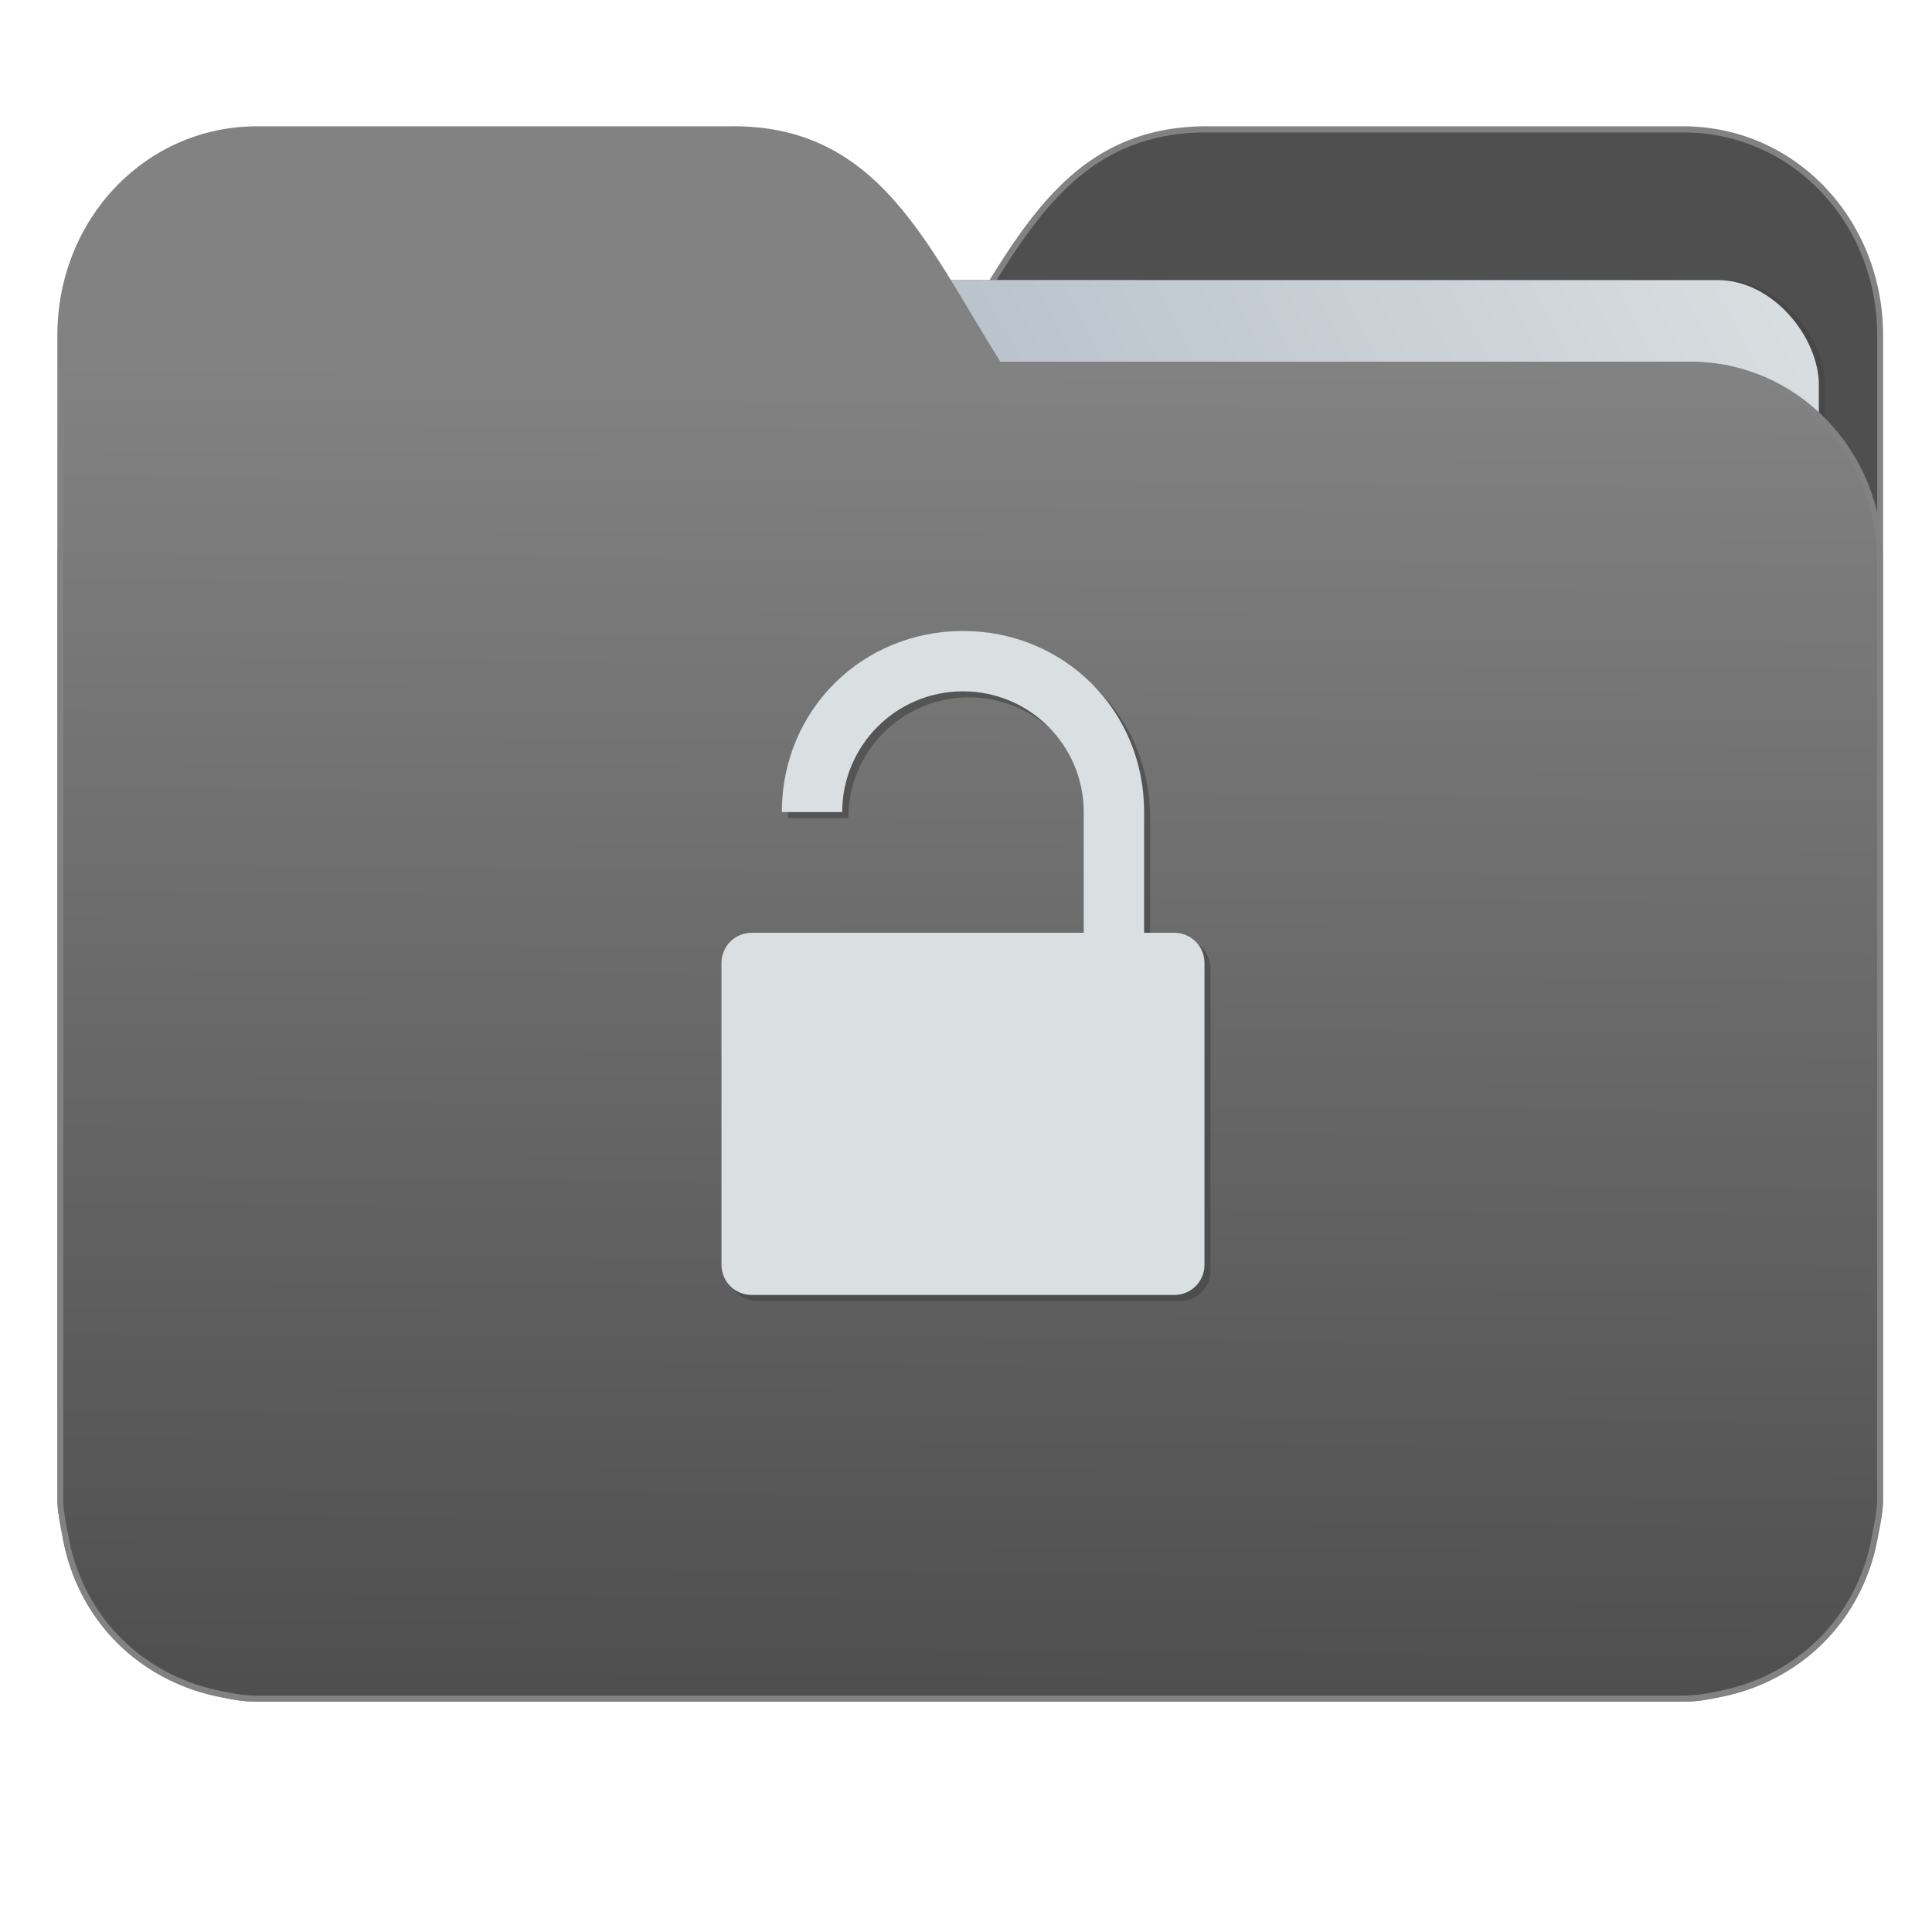 <?xml version="1.0" encoding="UTF-8" standalone="no"?>
<svg
   xmlns:dc="http://purl.org/dc/elements/1.1/"
   xmlns:cc="http://creativecommons.org/ns#"
   xmlns:rdf="http://www.w3.org/1999/02/22-rdf-syntax-ns#"
   xmlns:svg="http://www.w3.org/2000/svg"
   xmlns="http://www.w3.org/2000/svg"
   xmlns:xlink="http://www.w3.org/1999/xlink"
   xmlns:sodipodi="http://sodipodi.sourceforge.net/DTD/sodipodi-0.dtd"
   xmlns:inkscape="http://www.inkscape.org/namespaces/inkscape"
   inkscape:version="1.0 (4035a4fb49, 2020-05-01)"
   sodipodi:docname="folder-unlocked.svg"
   id="svg14"
   version="1"
   height="32"
   width="32">
  <defs
     id="defs18">
    <linearGradient
       inkscape:collect="always"
       id="linearGradient990">
      <stop
         style="stop-color:#4f4f4f;stop-opacity:1"
         offset="0"
         id="stop986" />
      <stop
         style="stop-color:#828282;stop-opacity:1"
         offset="1"
         id="stop988" />
    </linearGradient>
    <linearGradient
       id="linearGradient889"
       inkscape:collect="always">
      <stop
         id="stop885"
         offset="0"
         style="stop-color:#8998ad;stop-opacity:1" />
      <stop
         id="stop887"
         offset="1"
         style="stop-color:#dadfe1;stop-opacity:1" />
    </linearGradient>
    <linearGradient
       gradientTransform="matrix(1.847,0,0,1.847,-1.697,-28.434)"
       gradientUnits="userSpaceOnUse"
       y2="10.718"
       x2="-5.597"
       y1="22.201"
       x1="-5.667"
       id="linearGradient975"
       xlink:href="#linearGradient990"
       inkscape:collect="always" />
    <linearGradient
       gradientTransform="matrix(1.227,0,0,1.5,17.688,-21.176)"
       gradientUnits="userSpaceOnUse"
       y2="7.458"
       x2="-13.153"
       y1="21.288"
       x1="-34.169"
       id="linearGradient891-3-3"
       xlink:href="#linearGradient889"
       inkscape:collect="always" />
  </defs>
  <sodipodi:namedview
     inkscape:document-rotation="0"
     inkscape:snap-global="true"
     inkscape:guide-bbox="true"
     showguides="true"
     inkscape:current-layer="g872"
     inkscape:window-maximized="1"
     inkscape:window-y="26"
     inkscape:window-x="0"
     inkscape:cy="16"
     inkscape:cx="16"
     inkscape:zoom="26.78125"
     showgrid="false"
     id="namedview16"
     inkscape:window-height="1028"
     inkscape:window-width="1920"
     inkscape:pageshadow="2"
     inkscape:pageopacity="0"
     guidetolerance="10"
     gridtolerance="10"
     objecttolerance="10"
     borderopacity="1"
     bordercolor="#666666"
     pagecolor="#ffffff" />
  <g
     transform="matrix(1,0,0,1.035,28.578,14.98)"
     id="g872">
    <path
       id="path25-2"
       style="opacity:1;fill:#4f4f4f;fill-opacity:1;stroke:#828282;stroke-width:0.098;stroke-miterlimit:4;stroke-dasharray:none;stroke-opacity:1"
       d="m -8.585,-12.404 c -2.391,0 -3.167,1.885 -4.395,3.767 h -11.458 c -1.739,0 -3.139,1.4 -3.139,3.139 v 1.256 10.673 1.884 1.099 0.157 c 0.008,0.175 0.045,0.344 0.079,0.51 0.149,0.868 0.644,1.609 1.374,2.079 0.348,0.225 0.75,0.388 1.178,0.471 0.213,0.044 0.401,0.079 0.628,0.079 h 23.623 c 0.227,0 0.414,-0.034 0.628,-0.079 0.427,-0.083 0.829,-0.246 1.177,-0.471 0.73,-0.471 1.223,-1.212 1.374,-2.079 0.034,-0.166 0.07,-0.337 0.079,-0.51 V 9.414 8.316 -9.107 c 0,-1.836 -1.443,-3.296 -3.257,-3.296 H -8.583 Z"
       inkscape:connector-curvature="0" />
    <rect
       ry="1.676"
       inkscape:transform-center-y="-6.389833"
       inkscape:transform-center-x="4.5837926"
       transform="matrix(1,1.0125852e-4,-6.7794228e-5,1,0,0)"
       y="-9.991"
       x="-24.146"
       height="20.744"
       width="25.793"
       id="rect883-5-5-9"
       style="opacity:0.647;vector-effect:none;fill:#454545;fill-opacity:1;fill-rule:nonzero;stroke:none;stroke-width:0.197;stroke-linecap:butt;stroke-linejoin:miter;stroke-miterlimit:4;stroke-dasharray:none;stroke-dashoffset:0;stroke-opacity:1;paint-order:markers stroke fill" />
    <rect
       ry="1.676"
       inkscape:transform-center-y="-6.389833"
       inkscape:transform-center-x="4.5837926"
       transform="matrix(1,1.0125852e-4,-6.7794228e-5,1,0,0)"
       y="-9.991"
       x="-24.246"
       height="20.744"
       width="25.793"
       id="rect883-5-5"
       style="opacity:1;vector-effect:none;fill:url(#linearGradient891-3-3);fill-opacity:1;fill-rule:nonzero;stroke:none;stroke-width:0.197;stroke-linecap:butt;stroke-linejoin:miter;stroke-miterlimit:4;stroke-dasharray:none;stroke-dashoffset:0;stroke-opacity:1;paint-order:markers stroke fill" />
    <path
       id="path25"
       style="opacity:1;fill:url(#linearGradient975);fill-opacity:1;stroke:#828282;stroke-width:0.098;stroke-miterlimit:4;stroke-dasharray:none;stroke-opacity:1"
       d="m -16.431,-12.404 c 2.391,0 3.167,1.885 4.395,3.767 h 11.458 c 1.739,0 3.139,1.4 3.139,3.139 v 1.256 10.673 1.884 1.099 0.157 c -0.008,0.175 -0.045,0.344 -0.079,0.51 -0.149,0.868 -0.644,1.609 -1.374,2.079 -0.348,0.225 -0.75,0.388 -1.178,0.471 -0.213,0.044 -0.401,0.079 -0.628,0.079 H -24.321 c -0.227,0 -0.414,-0.034 -0.628,-0.079 -0.427,-0.083 -0.829,-0.246 -1.177,-0.471 -0.73,-0.471 -1.223,-1.212 -1.374,-2.079 -0.034,-0.166 -0.07,-0.337 -0.079,-0.51 V 9.414 8.316 -9.107 c 0,-1.836 1.443,-3.296 3.257,-3.296 h 7.887 z"
       inkscape:connector-curvature="0" />
    <g
       transform="translate(-0.05,-0.048)"
       id="g828">
      <path
         style="opacity:0.647;fill:#454545;fill-opacity:1;stroke-width:0.983"
         d="m -12.478,-4.231 c -1.66,0 -3,1.256 -3,2.898 h 1 c 0,-1.063 0.89,-1.932 2,-1.932 1.11,0 2,0.869 2,1.932 v 1.932 h -3 -1 -1 -0.5 c -0.277,0 -0.5,0.215 -0.5,0.483 v 4.83 c 0,0.268 0.223,0.483 0.5,0.483 h 7 c 0.277,0 0.5,-0.215 0.5,-0.483 v -4.83 c 0,-0.268 -0.223,-0.483 -0.5,-0.483 h -0.5 V -1.333 c 0,-1.642 -1.34,-2.898 -3,-2.898 z"
         id="path14-3"
         inkscape:connector-curvature="0" />
      <path
         style="opacity:1;fill:#dadfe1;fill-opacity:1;stroke-width:0.983"
         d="m -12.578,-4.328 c -1.66,0 -3,1.256 -3,2.898 h 1 c 0,-1.063 0.89,-1.932 2,-1.932 1.11,0 2,0.869 2,1.932 v 1.932 h -3 -1 -1 -0.5 c -0.277,0 -0.5,0.215 -0.5,0.483 v 4.83 c 0,0.268 0.223,0.483 0.5,0.483 h 7 c 0.277,0 0.5,-0.215 0.5,-0.483 V 0.985 c 0,-0.268 -0.223,-0.483 -0.5,-0.483 h -0.5 V -1.43 c 0,-1.642 -1.34,-2.898 -3,-2.898 z"
         id="path14"
         inkscape:connector-curvature="0" />
    </g>
  </g>
</svg>
